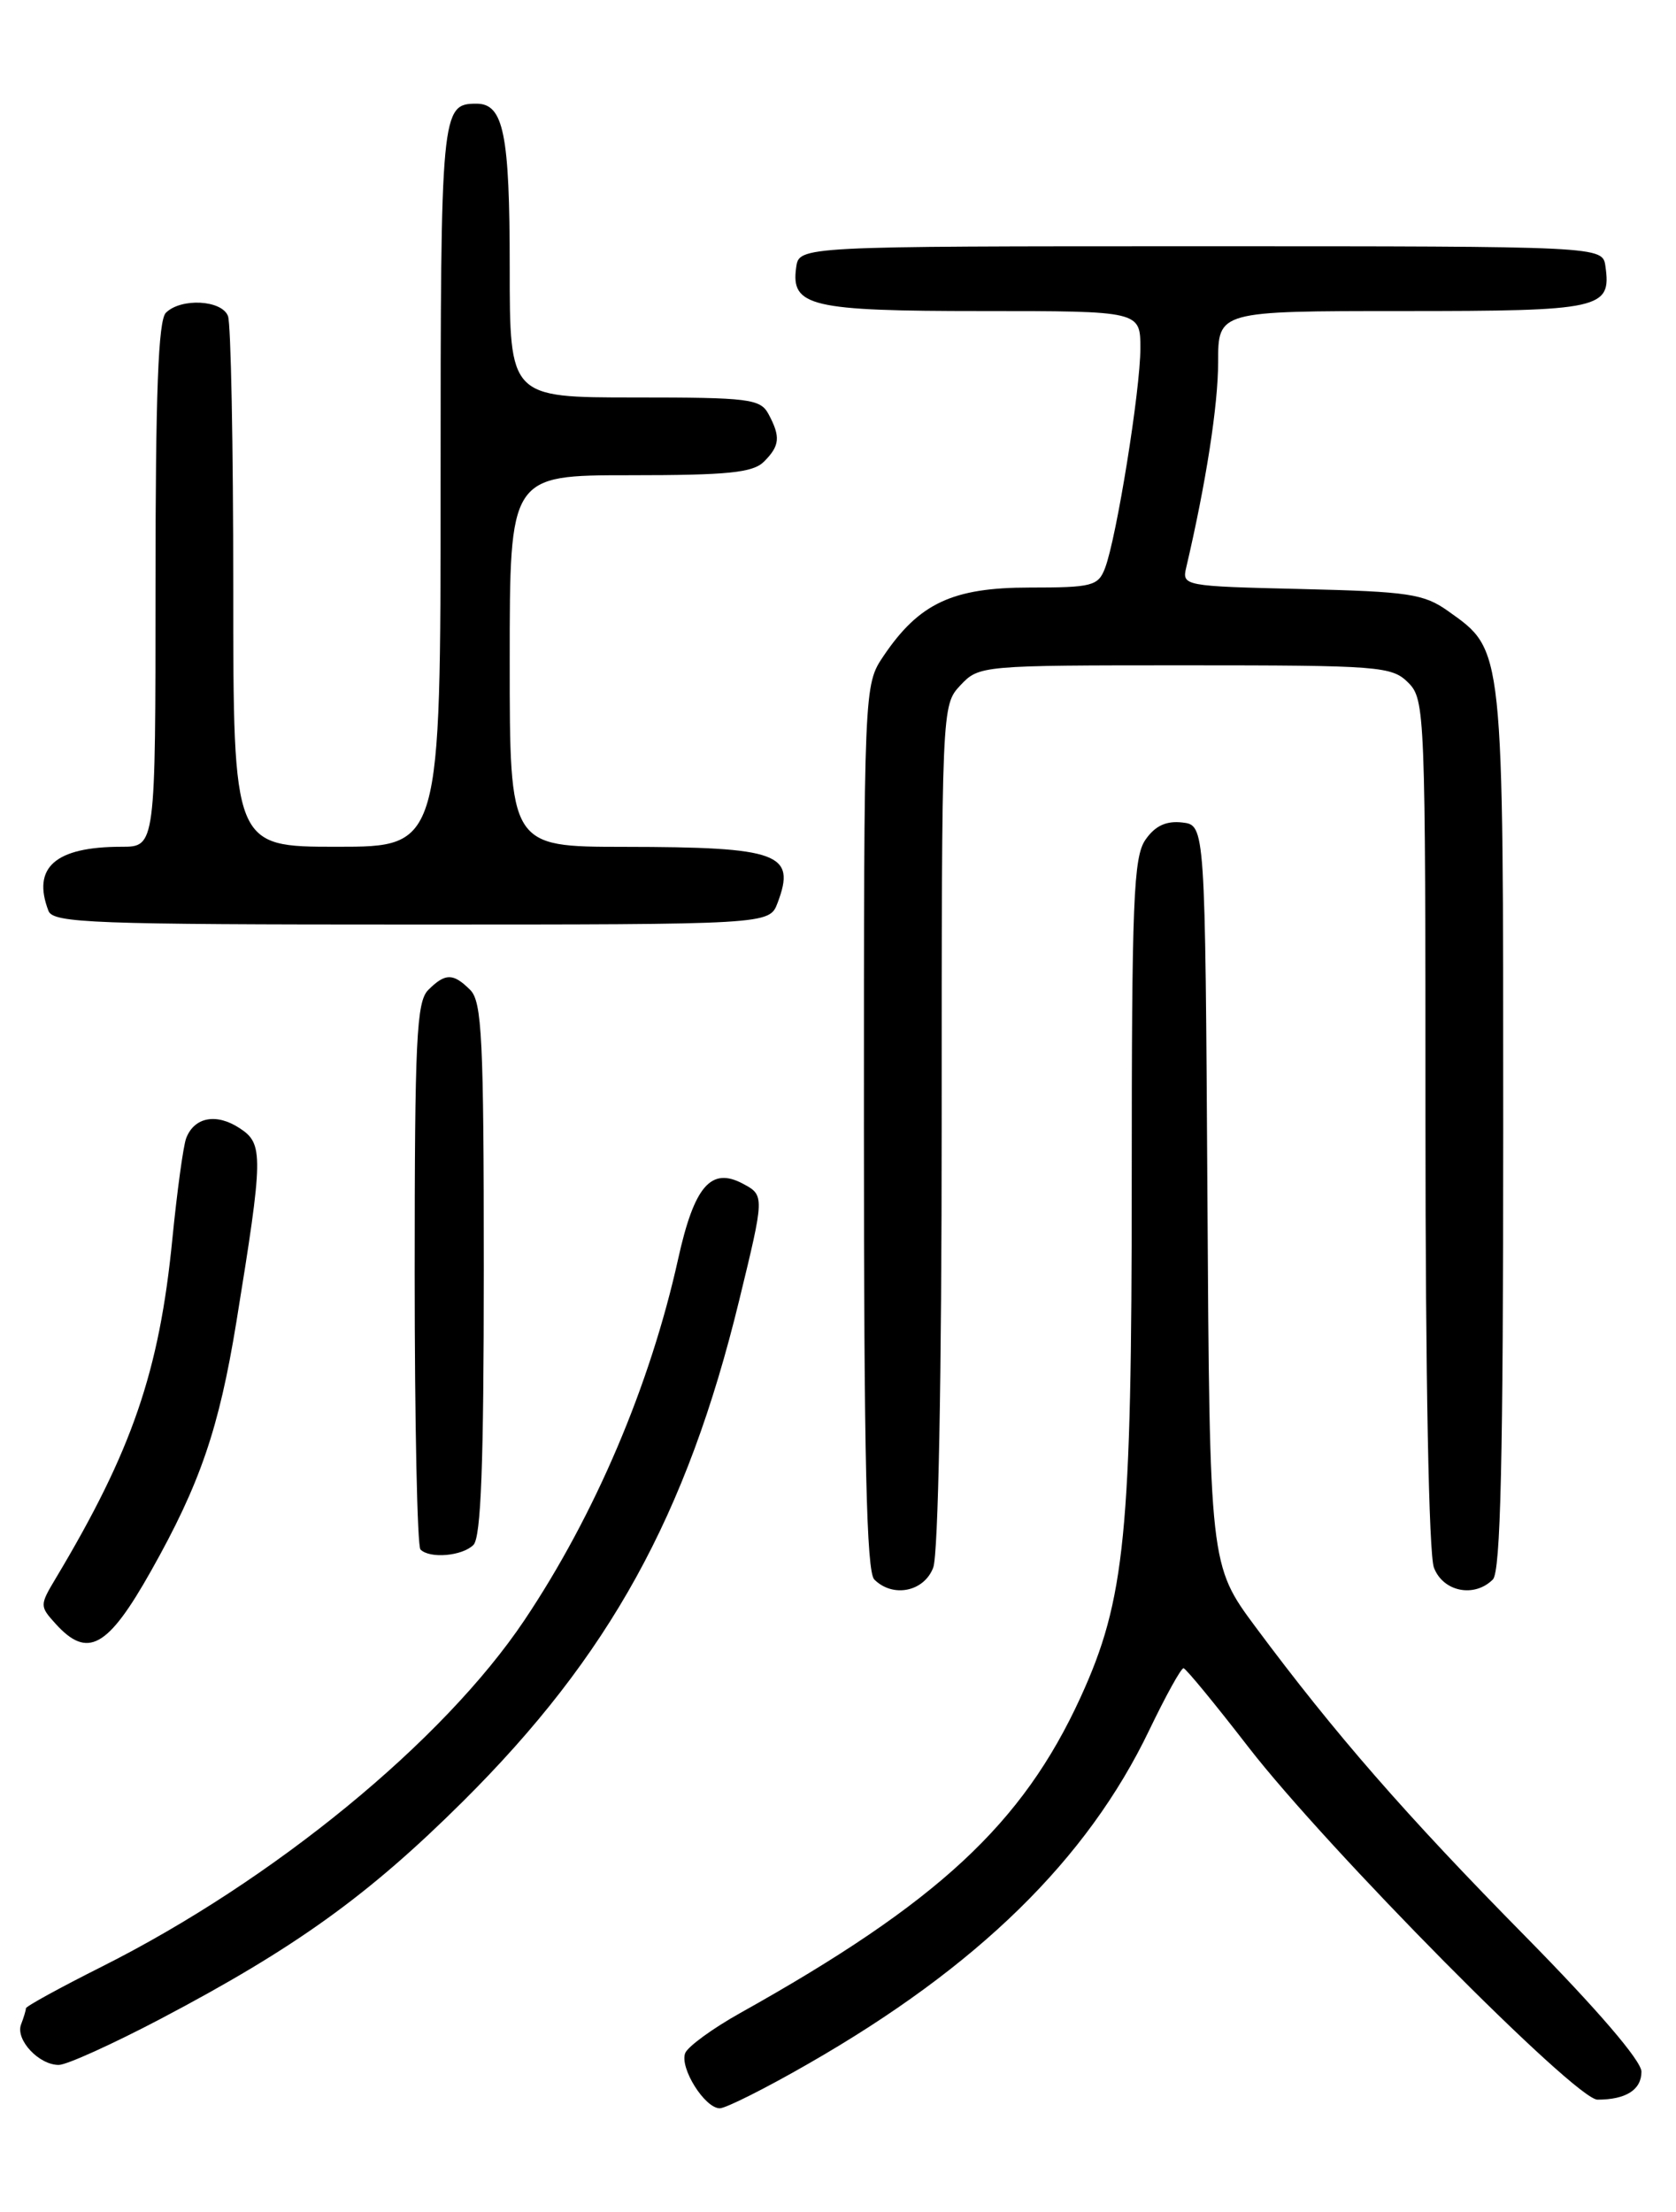 <?xml version="1.0" encoding="UTF-8" standalone="no"?>
<!DOCTYPE svg PUBLIC "-//W3C//DTD SVG 1.1//EN" "http://www.w3.org/Graphics/SVG/1.1/DTD/svg11.dtd" >
<svg xmlns="http://www.w3.org/2000/svg" xmlns:xlink="http://www.w3.org/1999/xlink" version="1.1" viewBox="0 0 194 256">
 <g >
 <path fill="currentColor"
d=" M 93.54 238.86 C 113.16 227.62 125.84 215.22 133.03 200.23 C 134.94 196.26 136.72 193.03 137.00 193.07 C 137.28 193.11 140.65 197.21 144.50 202.19 C 153.61 213.96 182.36 243.00 184.91 243.00 C 188.21 243.00 190.00 241.86 190.00 239.76 C 190.00 238.51 184.89 232.56 176.58 224.12 C 162.68 210.02 154.51 200.64 145.35 188.32 C 140.02 181.14 140.02 181.14 139.76 138.32 C 139.50 95.50 139.50 95.50 136.85 95.19 C 134.99 94.98 133.71 95.57 132.60 97.17 C 131.20 99.15 131.00 104.19 131.00 136.61 C 131.00 177.59 130.25 185.12 125.08 196.43 C 118.36 211.10 108.56 220.19 85.67 232.98 C 82.47 234.77 79.61 236.86 79.31 237.62 C 78.66 239.34 81.58 244.00 83.32 244.00 C 84.01 244.00 88.62 241.69 93.54 238.86 Z  M 18.61 233.64 C 34.22 225.42 42.62 219.38 53.57 208.50 C 70.52 191.66 79.50 175.39 85.56 150.50 C 88.50 138.42 88.51 138.34 86.00 137.00 C 82.30 135.02 80.36 137.26 78.49 145.73 C 75.25 160.34 68.87 175.32 60.71 187.50 C 51.32 201.51 31.66 217.62 11.80 227.60 C 6.96 230.03 3.00 232.20 3.00 232.43 C 3.00 232.65 2.75 233.49 2.44 234.29 C 1.76 236.06 4.52 239.01 6.82 238.98 C 7.74 238.97 13.05 236.56 18.61 233.64 Z  M 17.50 181.78 C 23.17 171.71 25.35 165.33 27.36 153.00 C 30.49 133.70 30.52 132.38 27.74 130.57 C 25.05 128.80 22.49 129.28 21.55 131.73 C 21.22 132.59 20.50 137.85 19.95 143.40 C 18.44 158.73 15.29 167.90 6.45 182.67 C 4.59 185.78 4.59 185.89 6.43 187.92 C 10.14 192.02 12.47 190.73 17.50 181.78 Z  M 108.02 181.43 C 108.61 179.90 109.00 159.42 109.00 130.25 C 109.00 81.71 109.00 81.63 111.17 79.31 C 113.33 77.02 113.56 77.00 137.17 77.00 C 159.67 77.00 161.11 77.11 163.00 79.00 C 164.95 80.95 165.00 82.33 165.00 129.93 C 165.00 159.31 165.39 179.90 165.98 181.43 C 167.04 184.22 170.65 184.95 172.80 182.80 C 173.70 181.90 174.00 168.96 174.00 130.70 C 174.00 74.45 174.09 75.34 167.63 70.73 C 164.82 68.73 163.08 68.47 150.65 68.17 C 137.01 67.85 136.80 67.81 137.31 65.67 C 139.61 55.84 141.00 46.88 141.00 41.91 C 141.00 36.00 141.00 36.00 162.38 36.00 C 185.38 36.00 186.53 35.75 185.83 30.81 C 185.50 28.50 185.50 28.50 139.00 28.50 C 92.50 28.50 92.50 28.50 92.16 30.94 C 91.52 35.46 93.80 36.00 113.69 36.00 C 132.00 36.00 132.00 36.00 132.00 40.32 C 132.00 45.12 129.25 62.22 127.91 65.75 C 127.12 67.82 126.42 68.00 119.17 68.00 C 110.26 68.00 106.39 69.82 102.27 75.92 C 100.00 79.30 100.00 79.30 100.00 130.45 C 100.00 168.90 100.30 181.90 101.20 182.80 C 103.35 184.95 106.96 184.22 108.02 181.43 Z  M 54.80 178.80 C 55.68 177.92 56.00 169.44 56.00 146.87 C 56.00 120.27 55.79 115.93 54.43 114.57 C 52.45 112.60 51.55 112.60 49.57 114.57 C 48.21 115.93 48.00 120.32 48.00 147.40 C 48.00 164.60 48.30 178.97 48.67 179.33 C 49.75 180.42 53.51 180.09 54.80 178.80 Z  M 90.00 104.51 C 92.18 98.76 90.20 98.03 72.25 98.01 C 59.00 98.00 59.00 98.00 59.00 76.50 C 59.00 55.00 59.00 55.00 72.93 55.00 C 84.26 55.00 87.15 54.71 88.43 53.43 C 90.27 51.59 90.37 50.56 88.96 47.93 C 88.01 46.16 86.74 46.00 73.46 46.00 C 59.00 46.00 59.00 46.00 59.00 30.93 C 59.00 15.49 58.29 12.00 55.16 12.00 C 51.07 12.00 51.00 12.75 51.00 56.20 C 51.00 98.00 51.00 98.00 39.00 98.00 C 27.00 98.00 27.00 98.00 27.00 68.08 C 27.00 51.63 26.73 37.45 26.39 36.58 C 25.68 34.71 20.94 34.46 19.20 36.20 C 18.32 37.08 18.00 45.47 18.00 67.70 C 18.00 98.00 18.00 98.00 14.07 98.00 C 6.40 98.00 3.68 100.39 5.61 105.42 C 6.15 106.83 10.79 107.00 47.63 107.00 C 89.05 107.00 89.05 107.00 90.00 104.51 Z "/>
</g>
</svg>